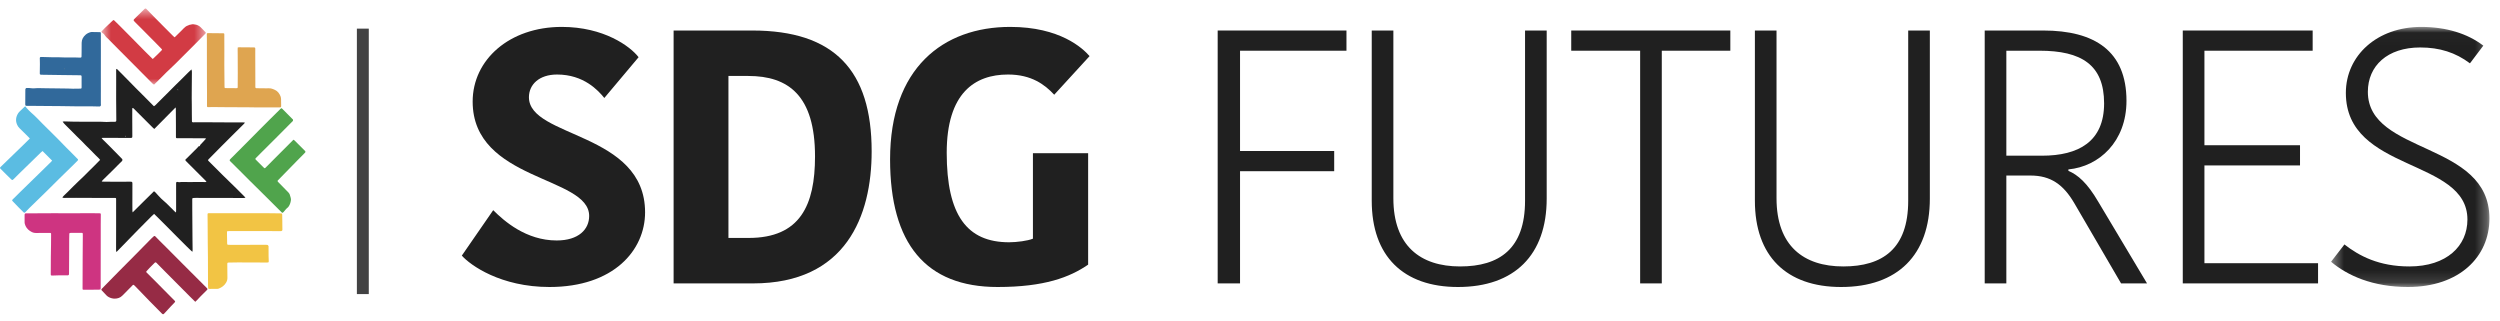 <?xml version="1.0" encoding="UTF-8"?>
<svg width="210px" height="27px" viewBox="0 0 210 27" version="1.1" xmlns="http://www.w3.org/2000/svg" xmlns:xlink="http://www.w3.org/1999/xlink">
    <!-- Generator: Sketch 51.3 (57544) - http://www.bohemiancoding.com/sketch -->
    <title>Group 58</title>
    <desc>Created with Sketch.</desc>
    <defs>
        <polygon id="path-1" points="0.696 0.602 9.476 0.602 9.476 7.005 0.696 7.005"></polygon>
        <polygon id="path-3" points="0.415 0.02 13.717 0.02 13.717 21.868 0.415 21.868"></polygon>
    </defs>
    <g id="SDG-Futures-Flow" stroke="none" stroke-width="1" fill="none" fill-rule="evenodd">
        <g id="Projects-Public-" transform="translate(-27, -27)">
            <g id="Group-8" transform="translate(27, 0)">
                <g id="Group-58" transform="translate(0, 27)">
                    <g id="Group-51">
                        <path d="M14.95,7.578 L14.967,7.567 L14.952,7.527 L14.911,7.505 L14.901,7.521 L14.95,7.578 Z M10.586,11.433 L10.554,11.404 L10.504,11.463 L10.532,11.485 L10.586,11.433 Z M8.532,11.59 L8.616,11.696 C8.792,11.873 8.975,12.049 9.153,12.227 C9.453,12.532 9.754,12.835 10.051,13.14 C10.129,13.217 10.206,13.295 10.28,13.376 L10.269,13.51 C10.175,13.597 10.086,13.683 9.999,13.773 C9.814,13.957 9.631,14.143 9.449,14.326 C9.169,14.6 8.889,14.872 8.611,15.147 L8.543,15.252 C8.607,15.255 8.646,15.257 8.685,15.257 C8.916,15.261 9.148,15.262 9.381,15.264 C9.513,15.267 9.648,15.267 9.781,15.267 C10.171,15.267 10.561,15.261 10.952,15.261 C11.107,15.262 11.122,15.287 11.122,15.445 C11.121,16.019 11.119,16.591 11.119,17.165 C11.119,17.348 11.121,17.533 11.122,17.715 C11.122,17.747 11.129,17.781 11.141,17.841 C11.757,17.243 12.332,16.643 12.938,16.063 L13.059,16.164 C13.218,16.336 13.37,16.515 13.539,16.68 C13.678,16.821 13.841,16.939 13.981,17.076 C14.213,17.297 14.44,17.529 14.665,17.754 L14.778,17.85 L14.794,17.733 C14.794,17.351 14.796,16.968 14.794,16.588 C14.794,16.197 14.793,15.806 14.793,15.417 C14.793,15.295 14.813,15.276 14.935,15.283 L15.006,15.301 L15.06,15.305 L15.214,15.289 C15.5,15.289 15.785,15.292 16.068,15.292 C16.247,15.292 16.424,15.287 16.605,15.287 C16.824,15.287 17.041,15.292 17.26,15.292 L17.347,15.267 L17.284,15.191 C17.169,15.073 17.051,14.956 16.932,14.84 C16.572,14.478 16.209,14.121 15.853,13.762 C15.768,13.681 15.685,13.597 15.604,13.51 C15.553,13.45 15.561,13.416 15.616,13.363 L15.699,13.289 C15.909,13.08 16.116,12.87 16.328,12.66 L16.459,12.535 C16.548,12.443 16.632,12.352 16.717,12.261 L16.774,12.295 L16.825,12.165 C16.894,12.081 16.977,12.006 17.051,11.927 C17.136,11.832 17.222,11.735 17.317,11.633 L17.184,11.617 C16.759,11.612 16.333,11.612 15.905,11.61 C15.572,11.61 15.237,11.612 14.907,11.61 C14.791,11.61 14.781,11.595 14.778,11.482 C14.778,11.162 14.781,10.84 14.778,10.519 C14.776,10.059 14.773,9.6 14.77,9.139 C14.77,9.112 14.761,9.082 14.751,9.022 C14.142,9.637 13.556,10.23 12.963,10.831 L12.859,10.745 C12.726,10.615 12.594,10.486 12.464,10.352 C12.162,10.05 11.86,9.745 11.558,9.445 C11.45,9.336 11.34,9.227 11.229,9.116 C11.202,9.088 11.176,9.05 11.111,9.092 C11.111,9.342 11.109,9.6 11.109,9.861 C11.11,10.385 11.111,10.908 11.116,11.432 C11.116,11.554 11.105,11.587 10.974,11.587 C10.674,11.584 10.372,11.587 10.071,11.584 C9.598,11.584 9.12,11.58 8.644,11.579 L8.532,11.59 Z M20.579,10.301 L20.476,10.42 C20.167,10.731 19.85,11.038 19.539,11.349 C19.211,11.676 18.882,12 18.555,12.331 C18.212,12.672 17.874,13.019 17.536,13.364 C17.454,13.447 17.454,13.459 17.536,13.541 C17.821,13.827 18.11,14.113 18.396,14.398 C18.493,14.494 18.583,14.59 18.679,14.682 C19.075,15.068 19.471,15.454 19.867,15.842 C20.088,16.061 20.311,16.282 20.532,16.507 L20.62,16.615 C20.546,16.622 20.501,16.631 20.453,16.631 C19.82,16.631 19.186,16.628 18.552,16.627 C17.845,16.624 17.136,16.623 16.43,16.623 L16.259,16.63 C16.163,16.638 16.149,16.654 16.149,16.752 C16.149,17.064 16.149,17.371 16.151,17.68 C16.157,18.5 16.163,19.323 16.169,20.144 C16.17,20.423 16.177,20.707 16.179,20.986 C16.179,21.033 16.173,21.08 16.169,21.144 L16.084,21.089 C15.955,20.967 15.824,20.841 15.697,20.716 C15.405,20.426 15.115,20.136 14.826,19.847 C14.548,19.567 14.272,19.283 13.992,19.004 C13.743,18.754 13.492,18.505 13.24,18.254 C13.145,18.162 13.05,18.068 12.945,17.967 C12.863,18.045 12.785,18.11 12.714,18.181 C12.347,18.549 11.978,18.916 11.615,19.289 C11.1,19.815 10.587,20.342 10.075,20.871 C9.998,20.947 9.924,21.028 9.846,21.106 L9.762,21.166 C9.756,21.094 9.75,21.044 9.75,20.995 C9.752,20.349 9.754,19.701 9.754,19.054 C9.756,18.38 9.754,17.704 9.754,17.027 C9.754,16.925 9.756,16.825 9.754,16.723 C9.754,16.639 9.738,16.627 9.651,16.627 C9.045,16.624 8.439,16.627 7.835,16.624 C7.349,16.624 6.868,16.62 6.385,16.618 C6.063,16.618 5.743,16.624 5.42,16.624 C5.362,16.624 5.299,16.634 5.238,16.578 C5.371,16.411 5.536,16.281 5.682,16.129 C5.83,15.972 5.985,15.822 6.139,15.671 C6.29,15.522 6.441,15.376 6.592,15.229 C6.745,15.081 6.9,14.938 7.053,14.791 C7.204,14.643 7.349,14.492 7.501,14.342 C7.653,14.19 7.808,14.039 7.961,13.888 C8.111,13.738 8.258,13.587 8.411,13.431 C8.296,13.274 8.149,13.159 8.019,13.026 C7.891,12.888 7.759,12.757 7.627,12.624 C7.495,12.491 7.361,12.362 7.228,12.23 C7.098,12.096 6.968,11.959 6.837,11.828 C6.705,11.696 6.566,11.568 6.435,11.435 C6.3,11.304 6.174,11.169 6.042,11.038 C5.912,10.905 5.772,10.775 5.643,10.641 C5.522,10.506 5.369,10.397 5.262,10.213 C5.327,10.209 5.371,10.199 5.414,10.199 C5.694,10.206 5.971,10.214 6.252,10.221 C6.411,10.223 6.57,10.223 6.726,10.223 L7.533,10.223 C7.849,10.223 8.166,10.223 8.482,10.227 C8.638,10.23 8.797,10.243 8.954,10.247 C9.08,10.247 9.205,10.232 9.331,10.231 C9.429,10.23 9.533,10.231 9.634,10.232 C9.732,10.232 9.77,10.2 9.77,10.105 C9.765,9.511 9.756,8.91 9.756,8.314 C9.756,7.67 9.759,7.028 9.759,6.384 C9.762,6.23 9.756,6.075 9.756,5.921 L9.766,5.787 C9.84,5.792 9.869,5.841 9.905,5.874 C10.213,6.187 10.524,6.501 10.83,6.809 C10.992,6.977 11.153,7.145 11.317,7.308 C11.605,7.599 11.899,7.889 12.189,8.179 C12.415,8.406 12.641,8.635 12.868,8.864 L12.934,8.923 C13.059,8.849 13.145,8.743 13.243,8.645 C13.472,8.421 13.696,8.193 13.924,7.967 C14.217,7.672 14.51,7.378 14.803,7.087 C14.955,6.938 15.107,6.792 15.257,6.642 C15.442,6.456 15.629,6.27 15.816,6.084 C15.898,6.004 15.979,5.931 16.084,5.832 C16.101,5.914 16.12,5.968 16.12,6.02 C16.116,6.51 16.111,6.996 16.108,7.485 C16.107,7.745 16.104,8.003 16.104,8.264 C16.101,8.435 16.108,8.606 16.111,8.775 C16.111,9.054 16.114,9.336 16.115,9.614 C16.116,9.799 16.116,9.982 16.121,10.166 C16.121,10.25 16.142,10.27 16.231,10.274 C16.357,10.274 16.484,10.27 16.61,10.27 C17.118,10.272 17.626,10.274 18.136,10.274 C18.527,10.276 18.922,10.282 19.317,10.282 C19.686,10.282 20.058,10.28 20.427,10.28 C20.469,10.28 20.511,10.293 20.579,10.301 Z" id="Fill-1" fill="#202020"></path>
                        <path d="M8.439,24.315 L8.291,24.333 C7.881,24.336 7.468,24.337 7.061,24.338 C6.938,24.338 6.933,24.329 6.935,24.206 C6.937,23.38 6.938,22.554 6.943,21.729 C6.946,21.106 6.951,20.485 6.956,19.861 C6.956,19.792 6.955,19.724 6.955,19.655 C6.951,19.578 6.937,19.565 6.86,19.559 L6.714,19.559 C6.466,19.559 6.219,19.561 5.969,19.562 L5.907,19.566 C5.848,19.569 5.821,19.6 5.821,19.659 C5.817,19.807 5.812,19.952 5.812,20.098 C5.808,20.507 5.81,20.912 5.808,21.316 C5.807,21.847 5.802,22.377 5.799,22.904 L5.797,23.025 C5.792,23.088 5.759,23.122 5.696,23.129 L5.661,23.131 C5.433,23.129 5.205,23.124 4.977,23.128 C4.795,23.128 4.613,23.138 4.429,23.145 L4.382,23.146 C4.278,23.145 4.263,23.129 4.263,23.023 C4.263,22.816 4.267,22.608 4.267,22.401 C4.27,22.139 4.267,21.879 4.27,21.618 C4.274,21.253 4.282,20.89 4.287,20.522 C4.292,20.243 4.292,19.961 4.292,19.681 C4.292,19.577 4.284,19.567 4.179,19.567 C3.873,19.566 3.563,19.569 3.252,19.569 C3.148,19.569 3.043,19.579 2.937,19.567 C2.847,19.557 2.752,19.533 2.67,19.492 C2.446,19.376 2.259,19.218 2.148,18.982 C2.093,18.865 2.06,18.75 2.066,18.619 C2.074,18.435 2.066,18.253 2.066,18.068 C2.066,17.942 2.106,17.918 2.216,17.92 C2.556,17.922 2.901,17.918 3.239,17.917 C3.691,17.913 4.145,17.912 4.596,17.91 C5.038,17.91 5.48,17.917 5.923,17.917 C6.425,17.913 6.926,17.907 7.424,17.907 C7.66,17.905 7.894,17.912 8.132,17.913 C8.209,17.917 8.286,17.913 8.364,17.917 C8.453,17.92 8.469,17.939 8.469,18.027 C8.465,18.303 8.462,18.58 8.462,18.858 C8.461,19.223 8.462,19.587 8.462,19.953 C8.461,20.357 8.461,20.76 8.461,21.162 C8.458,21.838 8.458,22.512 8.458,23.188 L8.458,24.201 L8.439,24.315 Z" id="Fill-3" fill="#CE3481"></path>
                        <path d="M16.402,25.352 C16.243,25.196 16.097,25.054 15.955,24.911 C15.28,24.233 14.607,23.556 13.931,22.876 C13.692,22.634 13.454,22.391 13.212,22.148 L13.145,22.078 C13.081,22.025 13.044,22.022 12.986,22.081 C12.843,22.219 12.702,22.362 12.563,22.504 C12.484,22.588 12.401,22.675 12.323,22.765 C12.268,22.828 12.268,22.845 12.33,22.907 C12.562,23.136 12.792,23.365 13.02,23.593 C13.419,23.994 13.815,24.398 14.213,24.799 C14.36,24.945 14.508,25.09 14.652,25.24 C14.732,25.321 14.732,25.337 14.655,25.42 C14.56,25.522 14.461,25.619 14.366,25.72 C14.181,25.918 13.996,26.119 13.812,26.32 C13.716,26.423 13.685,26.423 13.585,26.325 C13.24,25.976 12.892,25.626 12.547,25.274 C12.245,24.964 11.943,24.649 11.642,24.335 C11.527,24.214 11.411,24.095 11.292,23.979 C11.222,23.908 11.192,23.905 11.12,23.979 C10.874,24.227 10.629,24.476 10.385,24.727 L10.271,24.838 C10.099,25.014 9.873,25.083 9.642,25.086 C9.482,25.088 9.313,25.046 9.16,24.969 C9.011,24.899 8.908,24.783 8.804,24.664 C8.731,24.581 8.653,24.504 8.577,24.425 C8.493,24.342 8.493,24.317 8.574,24.234 C8.783,24.02 8.992,23.803 9.205,23.589 C9.477,23.311 9.752,23.031 10.026,22.754 C10.419,22.359 10.81,21.963 11.204,21.569 C11.459,21.311 11.713,21.053 11.966,20.795 C12.207,20.549 12.447,20.302 12.693,20.056 C12.754,19.994 12.821,19.935 12.888,19.874 C12.965,19.802 12.995,19.801 13.071,19.88 C13.171,19.981 13.265,20.086 13.368,20.186 C13.563,20.382 13.761,20.574 13.957,20.771 C14.431,21.244 14.902,21.72 15.377,22.197 C15.737,22.56 16.102,22.921 16.463,23.283 C16.765,23.585 17.067,23.89 17.369,24.19 C17.448,24.273 17.452,24.295 17.366,24.379 C17.197,24.55 17.024,24.718 16.854,24.889 C16.748,24.997 16.644,25.113 16.536,25.225 L16.402,25.352 Z" id="Fill-5" fill="#962B45"></path>
                        <path d="M4.38,13.494 C4.108,13.222 3.847,12.961 3.573,12.686 L3.441,12.798 C3.206,13.028 2.969,13.258 2.735,13.488 C2.385,13.828 2.04,14.162 1.695,14.5 C1.51,14.68 1.329,14.86 1.148,15.042 C1.041,15.147 1.035,15.15 0.921,15.045 C0.781,14.915 0.648,14.78 0.511,14.643 C0.362,14.494 0.211,14.345 0.062,14.196 C-0.02,14.115 -0.022,14.093 0.065,14.01 C0.264,13.814 0.467,13.622 0.668,13.425 C1.115,12.991 1.563,12.558 2.01,12.125 C2.145,11.992 2.283,11.858 2.418,11.723 L2.507,11.63 C2.403,11.525 2.308,11.425 2.209,11.329 C2.016,11.137 1.824,10.944 1.628,10.757 C1.542,10.673 1.485,10.581 1.438,10.475 C1.29,10.142 1.333,9.822 1.52,9.522 C1.598,9.4 1.716,9.306 1.82,9.202 C1.907,9.113 2.001,9.029 2.113,8.923 C2.166,8.988 2.205,9.042 2.254,9.093 C2.379,9.223 2.497,9.356 2.634,9.473 C2.973,9.761 3.27,10.088 3.581,10.401 C3.996,10.816 4.416,11.224 4.829,11.638 C5.068,11.877 5.298,12.125 5.536,12.364 C5.68,12.513 5.83,12.655 5.976,12.802 C6.126,12.949 6.27,13.104 6.421,13.254 L6.499,13.329 C6.577,13.406 6.579,13.431 6.505,13.509 C6.396,13.617 6.293,13.725 6.184,13.83 C5.771,14.233 5.357,14.634 4.944,15.042 C4.593,15.384 4.25,15.733 3.899,16.079 C3.422,16.546 2.942,17.01 2.466,17.475 C2.354,17.587 2.247,17.702 2.134,17.817 C2.062,17.888 2.035,17.886 1.961,17.817 C1.829,17.685 1.695,17.557 1.563,17.421 C1.395,17.25 1.23,17.076 1.066,16.904 C1.002,16.835 1.001,16.815 1.076,16.742 C1.28,16.537 1.485,16.336 1.692,16.133 C1.907,15.924 2.12,15.713 2.337,15.503 C2.555,15.29 2.773,15.077 2.992,14.864 C3.159,14.702 3.324,14.542 3.489,14.38 C3.758,14.113 4.03,13.848 4.298,13.585 L4.38,13.494 Z" id="Fill-7" fill="#5BBCE2"></path>
                        <path d="M19.067,19.432 C19.067,19.55 19.067,19.659 19.069,19.768 C19.072,19.988 19.074,20.209 19.08,20.428 C19.085,20.557 19.101,20.566 19.225,20.566 C19.685,20.566 20.143,20.568 20.601,20.568 C21.036,20.566 21.472,20.562 21.905,20.562 C22.063,20.562 22.224,20.562 22.379,20.566 L22.488,20.578 L22.558,20.668 C22.558,20.948 22.559,21.227 22.561,21.508 C22.562,21.643 22.571,21.777 22.574,21.911 C22.574,22.037 22.571,22.048 22.446,22.05 C22.239,22.053 22.034,22.05 21.827,22.05 C21.215,22.048 20.604,22.043 19.994,22.043 C19.734,22.043 19.476,22.05 19.216,22.055 C19.105,22.058 19.093,22.076 19.093,22.187 C19.096,22.311 19.096,22.438 19.096,22.563 C19.099,22.827 19.105,23.091 19.103,23.358 C19.101,23.499 19.061,23.625 18.988,23.747 C18.843,23.992 18.626,24.142 18.374,24.243 L18.265,24.265 C18.042,24.268 17.82,24.268 17.596,24.268 C17.511,24.268 17.485,24.247 17.481,24.162 C17.473,24.094 17.473,24.023 17.473,23.954 C17.473,23.172 17.471,22.392 17.466,21.611 C17.465,21.221 17.454,20.831 17.452,20.44 C17.448,19.87 17.446,19.302 17.441,18.73 C17.441,18.504 17.436,18.278 17.434,18.047 C17.43,17.926 17.444,17.907 17.573,17.907 C17.78,17.907 17.987,17.91 18.195,17.91 L19.5,17.91 C19.988,17.91 20.477,17.907 20.965,17.907 C21.575,17.907 22.185,17.91 22.793,17.912 C23.038,17.917 23.281,17.92 23.526,17.923 L23.612,17.926 C23.676,17.929 23.703,17.965 23.705,18.028 C23.707,18.212 23.712,18.395 23.714,18.578 C23.718,18.784 23.719,18.991 23.72,19.198 L23.722,19.334 L23.65,19.411 C23.572,19.414 23.493,19.419 23.417,19.418 C23.178,19.417 22.945,19.411 22.708,19.411 C22.331,19.41 21.954,19.411 21.575,19.411 C21.115,19.411 20.657,19.407 20.198,19.407 C19.876,19.407 19.554,19.407 19.233,19.411 C19.183,19.412 19.131,19.422 19.067,19.432" id="Fill-9" fill="#F2C444"></path>
                        <path d="M5.425,5.786 L5.395,5.771 L5.377,5.789 L5.403,5.809 L5.425,5.786 Z M8.472,7.744 L8.472,8.704 L8.48,8.852 L8.403,8.941 L8.305,8.946 C8.099,8.941 7.89,8.933 7.686,8.932 C7.269,8.931 6.858,8.935 6.441,8.932 C5.951,8.928 5.46,8.917 4.969,8.911 C4.678,8.906 4.392,8.908 4.104,8.905 C3.732,8.904 3.355,8.897 2.982,8.895 C2.755,8.892 2.528,8.895 2.301,8.893 L2.262,8.893 C2.139,8.887 2.122,8.869 2.122,8.748 C2.125,8.367 2.127,7.987 2.128,7.607 L2.132,7.469 L2.205,7.394 C2.291,7.393 2.378,7.389 2.463,7.394 C2.601,7.4 2.74,7.436 2.875,7.419 C3.207,7.382 3.541,7.419 3.874,7.414 C4.093,7.41 4.311,7.419 4.531,7.422 C4.92,7.429 5.31,7.431 5.701,7.437 C5.843,7.439 5.985,7.451 6.126,7.452 C6.34,7.453 6.55,7.451 6.761,7.444 C6.835,7.444 6.852,7.422 6.855,7.333 C6.859,7.191 6.854,7.048 6.854,6.907 C6.854,6.759 6.855,6.612 6.855,6.465 C6.855,6.342 6.838,6.325 6.717,6.322 C6.223,6.317 5.724,6.311 5.228,6.304 C4.66,6.295 4.09,6.288 3.522,6.279 L3.45,6.276 C3.363,6.266 3.342,6.249 3.342,6.162 C3.342,5.902 3.352,5.639 3.352,5.381 C3.352,5.248 3.345,5.113 3.345,4.977 L3.342,4.918 C3.345,4.802 3.364,4.784 3.479,4.785 C3.781,4.795 4.086,4.805 4.392,4.81 C4.569,4.812 4.745,4.802 4.923,4.811 C5.509,4.845 6.094,4.805 6.676,4.839 L6.737,4.841 C6.821,4.839 6.847,4.818 6.849,4.734 C6.855,4.596 6.855,4.456 6.855,4.319 C6.855,4.074 6.854,3.831 6.859,3.587 C6.863,3.308 6.995,3.09 7.196,2.913 C7.324,2.801 7.475,2.736 7.637,2.694 L7.698,2.688 C7.917,2.688 8.134,2.692 8.356,2.699 C8.467,2.703 8.472,2.711 8.472,2.831 C8.473,3.351 8.474,3.873 8.474,4.395 C8.474,4.986 8.473,5.58 8.472,6.174 C8.472,6.572 8.473,6.97 8.473,7.367 L8.473,7.744 L8.472,7.744 Z" id="Fill-11" fill="#31699B"></path>
                        <path d="M24.667,11.733 L24.768,11.823 C25.027,12.081 25.286,12.342 25.546,12.6 C25.701,12.755 25.701,12.752 25.546,12.903 C25.34,13.109 25.135,13.317 24.928,13.528 C24.598,13.867 24.266,14.209 23.933,14.547 C23.748,14.739 23.558,14.93 23.369,15.123 C23.3,15.193 23.293,15.207 23.362,15.286 C23.461,15.397 23.574,15.499 23.678,15.607 C23.863,15.792 24.051,15.978 24.23,16.171 C24.318,16.265 24.364,16.383 24.39,16.51 L24.416,16.602 C24.45,16.69 24.445,16.776 24.43,16.866 C24.4,17.044 24.343,17.211 24.236,17.359 L24.197,17.408 C24.05,17.52 23.937,17.672 23.814,17.813 C23.742,17.893 23.715,17.895 23.644,17.823 C23.437,17.621 23.234,17.417 23.03,17.211 C22.861,17.046 22.697,16.877 22.529,16.712 C22.217,16.401 21.906,16.093 21.592,15.784 C21.373,15.567 21.152,15.352 20.932,15.133 C20.708,14.906 20.482,14.678 20.253,14.451 C20.089,14.286 19.925,14.125 19.761,13.963 C19.627,13.83 19.493,13.698 19.363,13.569 C19.266,13.477 19.266,13.445 19.363,13.348 C19.79,12.917 20.224,12.488 20.655,12.054 C21.034,11.675 21.408,11.292 21.788,10.909 C22.086,10.61 22.383,10.311 22.684,10.013 C22.974,9.726 23.261,9.439 23.551,9.156 C23.642,9.067 23.646,9.071 23.736,9.162 C24.008,9.437 24.281,9.709 24.554,9.986 L24.613,10.045 L24.609,10.154 L24.513,10.249 C24.058,10.706 23.609,11.162 23.155,11.616 C22.772,12 22.383,12.382 21.997,12.768 C21.83,12.934 21.664,13.103 21.498,13.271 C21.434,13.335 21.434,13.362 21.496,13.422 C21.709,13.635 21.923,13.848 22.134,14.059 C22.232,14.154 22.237,14.157 22.33,14.062 C22.61,13.779 22.892,13.497 23.173,13.214 C23.529,12.855 23.889,12.496 24.25,12.136 C24.36,12.026 24.471,11.911 24.584,11.8 L24.667,11.733 Z" id="Fill-13" fill="#50A44C"></path>
                        <path d="M19.97,3.987 L20.072,3.972 C20.484,3.973 20.894,3.978 21.306,3.981 L21.329,3.981 C21.422,3.987 21.444,4.009 21.444,4.103 C21.444,4.277 21.442,4.452 21.442,4.629 C21.444,5.363 21.445,6.099 21.449,6.835 C21.449,6.982 21.445,7.128 21.449,7.273 C21.453,7.397 21.464,7.41 21.58,7.41 C21.85,7.416 22.117,7.416 22.385,7.419 C22.507,7.419 22.633,7.406 22.751,7.427 C22.868,7.449 22.98,7.5 23.092,7.55 C23.33,7.66 23.474,7.859 23.567,8.096 C23.595,8.17 23.605,8.254 23.609,8.332 C23.617,8.503 23.615,8.674 23.617,8.845 L23.617,8.907 C23.612,9.003 23.595,9.02 23.498,9.02 C23.256,9.022 23.011,9.022 22.768,9.022 C22.32,9.022 21.873,9.022 21.425,9.02 C21.234,9.02 21.045,9.012 20.853,9.012 C20.227,9.009 19.601,9.008 18.975,9.003 C18.594,9.003 18.212,8.998 17.829,8.992 C17.72,8.992 17.611,9.002 17.502,9.002 C17.407,9.002 17.387,8.983 17.387,8.885 C17.386,8.526 17.392,8.168 17.389,7.812 C17.389,7.591 17.385,7.372 17.384,7.152 C17.382,6.298 17.379,5.444 17.379,4.59 L17.379,3.359 C17.379,3.205 17.371,3.051 17.373,2.896 C17.375,2.795 17.387,2.783 17.487,2.783 C17.903,2.786 18.318,2.788 18.732,2.795 C18.831,2.797 18.843,2.812 18.843,2.913 C18.848,3.055 18.843,3.198 18.843,3.341 C18.843,3.649 18.846,3.96 18.846,4.268 C18.846,4.667 18.843,5.064 18.843,5.462 C18.846,6.018 18.854,6.578 18.858,7.133 L18.861,7.279 C18.866,7.4 18.867,7.4 18.983,7.4 C19.269,7.402 19.552,7.406 19.839,7.407 C19.956,7.407 19.967,7.398 19.967,7.285 C19.97,6.907 19.973,6.527 19.973,6.151 C19.973,5.621 19.969,5.093 19.967,4.563 C19.967,4.42 19.962,4.28 19.962,4.136 L19.97,3.987 Z" id="Fill-15" fill="#DFA550"></path>
                        <g id="Group-19" transform="translate(7.816, 0.109)">
                            <mask id="mask-2" fill="white">
                                <use xlink:href="#path-1"></use>
                            </mask>
                            <g id="Clip-18"></g>
                            <path d="M6.855,3.026 C7.058,2.83 7.252,2.639 7.444,2.447 C7.552,2.342 7.648,2.221 7.77,2.134 C7.873,2.059 8.006,2.022 8.127,1.969 L8.2,1.96 C8.352,1.903 8.509,1.934 8.657,1.965 C8.749,1.986 8.84,2.03 8.921,2.084 C8.998,2.134 9.061,2.205 9.128,2.27 C9.223,2.363 9.314,2.46 9.409,2.556 C9.496,2.642 9.498,2.653 9.413,2.741 C9.117,3.041 8.825,3.341 8.53,3.637 C8.207,3.963 7.88,4.287 7.553,4.612 C7.319,4.845 7.091,5.078 6.855,5.308 C6.635,5.523 6.406,5.734 6.185,5.946 C5.977,6.149 5.775,6.355 5.572,6.559 C5.424,6.705 5.279,6.851 5.122,7.005 L4.997,6.91 C4.721,6.63 4.44,6.349 4.161,6.069 C3.944,5.852 3.729,5.629 3.508,5.41 C3.03,4.928 2.55,4.451 2.071,3.967 C1.785,3.679 1.497,3.389 1.213,3.1 C1.148,3.036 1.073,2.982 1.028,2.907 C0.964,2.799 0.889,2.708 0.772,2.654 L0.696,2.547 C0.797,2.44 0.893,2.337 0.995,2.239 C1.208,2.035 1.421,1.835 1.635,1.636 C1.72,1.554 1.736,1.559 1.821,1.647 C1.955,1.784 2.095,1.913 2.23,2.047 C2.559,2.379 2.888,2.708 3.216,3.041 C3.591,3.42 3.963,3.801 4.338,4.18 C4.547,4.394 4.759,4.599 4.971,4.808 L5.019,4.845 C5.163,4.708 5.306,4.572 5.448,4.435 C5.548,4.338 5.645,4.238 5.743,4.138 C5.809,4.075 5.812,4.058 5.745,3.989 C5.61,3.847 5.475,3.707 5.337,3.57 C4.916,3.147 4.494,2.72 4.074,2.295 C3.888,2.108 3.699,1.922 3.513,1.736 L3.464,1.679 C3.388,1.592 3.386,1.577 3.468,1.487 C3.524,1.426 3.583,1.37 3.641,1.313 C3.858,1.1 4.076,0.886 4.295,0.674 C4.394,0.577 4.42,0.577 4.513,0.677 C4.717,0.881 4.916,1.093 5.117,1.298 C5.373,1.559 5.63,1.816 5.89,2.079 C6.172,2.363 6.457,2.648 6.74,2.931 L6.855,3.026 Z" id="Fill-17" fill="#D23B44" mask="url(#mask-2)"></path>
                        </g>
                        <polygon id="Fill-20" fill="#231F20" points="10.586 11.434 10.532 11.485 10.503 11.463 10.554 11.404"></polygon>
                        <polygon id="Fill-22" fill="#231F20" points="14.95 7.578 14.901 7.521 14.911 7.505 14.952 7.527 14.967 7.567"></polygon>
                        <polygon id="Fill-24" fill="#231F20" points="5.425 5.786 5.403 5.809 5.377 5.789 5.395 5.771"></polygon>
                        <g id="Group-29" transform="translate(29.842, 2.24)">
                            <path d="M0.636,0.165 L0.636,22.463" id="Fill-26" fill="#202020"></path>
                            <path d="M0.636,0.165 L0.636,22.463" id="Stroke-28" stroke="#424243"></path>
                        </g>
                        <path d="M49.49,18.139 C49.49,14.775 39.703,15.23 39.703,8.532 C39.703,5.018 42.793,2.26 47.187,2.26 C50.733,2.26 52.945,3.896 53.642,4.805 L50.763,8.23 C50.247,7.593 49.035,6.26 46.794,6.26 C45.278,6.26 44.43,7.109 44.43,8.169 C44.43,11.593 54.187,11.078 54.187,17.835 C54.187,21.017 51.551,24.108 46.157,24.108 C42.066,24.108 39.521,22.29 38.793,21.472 L41.43,17.654 C42.339,18.563 44.187,20.199 46.763,20.199 C48.611,20.199 49.49,19.26 49.49,18.139" id="Fill-30" fill="#202020"></path>
                        <path d="M61.189,19.987 L62.885,19.987 C67.219,19.987 68.462,17.23 68.462,13.139 C68.462,8.018 66.219,6.381 62.856,6.381 L61.189,6.381 L61.189,19.987 Z M56.583,2.563 L63.189,2.563 C70.098,2.563 73.219,5.927 73.219,12.714 C73.219,18.139 71.067,23.806 63.249,23.806 L56.583,23.806 L56.583,2.563 Z" id="Fill-32" fill="#202020"></path>
                        <path d="M91.524,4.714 L88.554,7.957 C87.766,7.109 86.646,6.26 84.675,6.26 C81.888,6.26 79.524,7.806 79.524,12.836 C79.524,18.078 81.222,20.351 84.766,20.351 C85.403,20.351 86.342,20.23 86.766,20.048 L86.766,12.866 L91.403,12.866 L91.403,22.23 C89.857,23.29 87.736,24.108 83.797,24.108 C77.767,24.108 74.767,20.472 74.767,13.381 C74.767,5.715 79.221,2.26 84.857,2.26 C89.039,2.26 90.948,4.048 91.524,4.714" id="Fill-34" fill="#202020"></path>
                        <polygon id="Fill-36" fill="#202020" points="102.285 23.805 102.285 2.563 113.103 2.563 113.103 4.26 104.163 4.26 104.163 12.684 112.072 12.684 112.072 14.381 104.163 14.381 104.163 23.805"></polygon>
                        <path d="M128.104,16.866 L128.104,2.563 L129.922,2.563 L129.922,16.684 C129.922,21.411 127.225,24.108 122.468,24.108 C117.862,24.108 115.226,21.502 115.226,16.866 L115.226,2.563 L117.043,2.563 L117.043,16.654 C117.043,20.654 119.316,22.381 122.649,22.381 C125.953,22.381 128.104,20.896 128.104,16.866" id="Fill-38" fill="#202020"></path>
                        <polygon id="Fill-40" fill="#202020" points="137.772 4.26 131.984 4.26 131.984 2.563 145.348 2.563 145.348 4.26 139.59 4.26 139.59 23.805 137.772 23.805"></polygon>
                        <path d="M160.289,16.866 L160.289,2.563 L162.107,2.563 L162.107,16.684 C162.107,21.411 159.41,24.108 154.653,24.108 C150.047,24.108 147.411,21.502 147.411,16.866 L147.411,2.563 L149.228,2.563 L149.228,16.654 C149.228,20.654 151.501,22.381 154.834,22.381 C158.138,22.381 160.289,20.896 160.289,16.866" id="Fill-42" fill="#202020"></path>
                        <path d="M168.533,13.078 L171.533,13.078 C174.594,13.078 176.745,11.896 176.745,8.684 C176.745,5.442 174.836,4.26 171.321,4.26 L168.533,4.26 L168.533,13.078 Z M171.624,2.563 C175.957,2.563 178.624,4.29 178.624,8.472 C178.624,11.896 176.321,13.988 173.745,14.23 L173.745,14.351 C174.533,14.685 175.321,15.351 176.26,16.957 L180.351,23.806 L178.17,23.806 L174.23,17.048 C173.321,15.502 172.26,14.745 170.563,14.745 L168.533,14.745 L168.533,23.806 L166.715,23.806 L166.715,2.563 L171.624,2.563 Z" id="Fill-44" fill="#202020"></path>
                        <polygon id="Fill-46" fill="#202020" points="183.353 23.805 183.353 2.563 194.263 2.563 194.263 4.26 185.172 4.26 185.172 12.2 193.201 12.2 193.201 13.896 185.172 13.896 185.172 22.109 194.717 22.109 194.717 23.805"></polygon>
                        <g id="Group-50" transform="translate(195.395, 2.24)">
                            <mask id="mask-4" fill="white">
                                <use xlink:href="#path-3"></use>
                            </mask>
                            <g id="Clip-49"></g>
                            <path d="M11.869,16.201 C11.869,11.02 1.657,12.262 1.657,5.566 C1.657,2.414 4.293,0.02 7.99,0.02 C10.051,0.02 11.869,0.566 13.203,1.595 L12.081,3.08 C10.869,2.171 9.536,1.747 7.899,1.747 C5.142,1.747 3.505,3.293 3.505,5.474 C3.505,10.777 13.718,9.596 13.718,16.11 C13.718,19.323 11.203,21.868 6.87,21.868 C3.9,21.868 1.779,20.898 0.415,19.747 L1.536,18.293 C2.778,19.262 4.445,20.141 6.99,20.141 C10.142,20.141 11.869,18.413 11.869,16.201" id="Fill-48" fill="#202020" mask="url(#mask-4)"></path>
                        </g>
                    </g>
                </g>
            </g>
        </g>
    </g>
</svg>